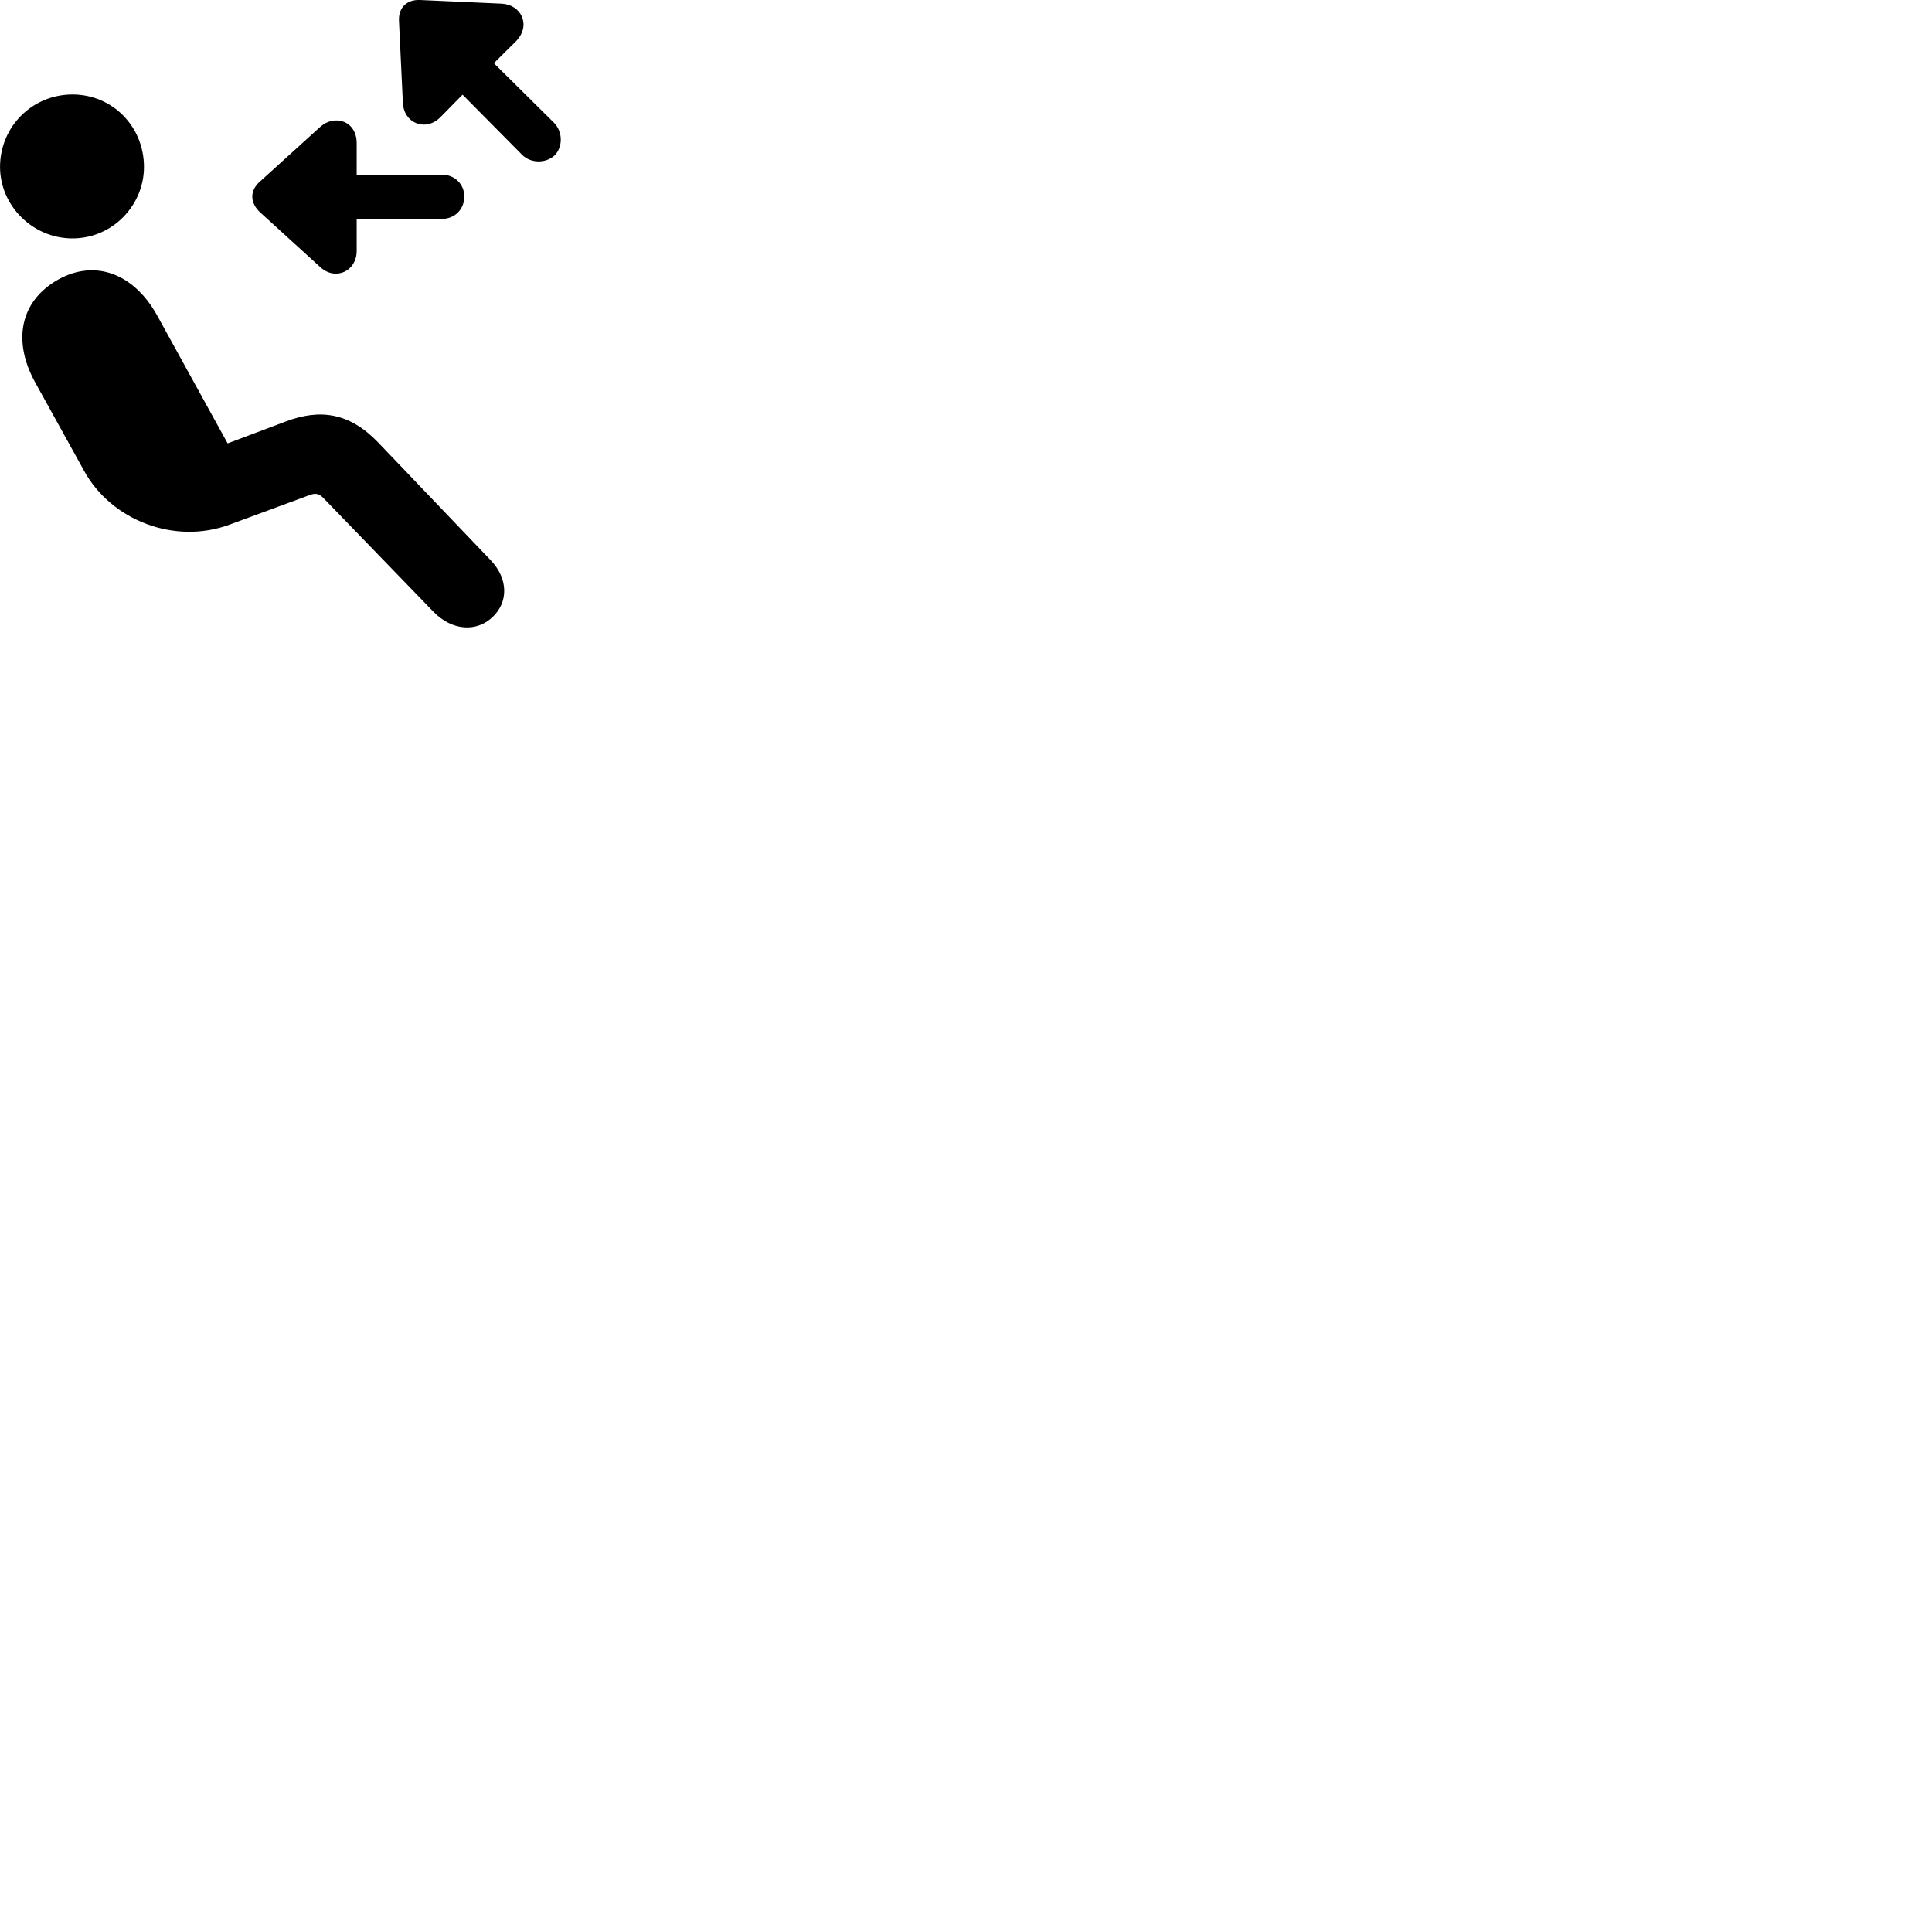 
        <svg xmlns="http://www.w3.org/2000/svg" viewBox="0 0 100 100">
            <path d="M28.712 8.04C29.132 7.6 29.132 6.85 28.702 6.38L25.562 3.27L26.722 2.12C27.502 1.3 26.972 0.24 25.972 0.19L21.742 -0C21.052 -0.03 20.612 0.4 20.652 1.09L20.852 5.31C20.892 6.38 22.032 6.83 22.792 6.07L23.942 4.9L27.052 8.04C27.502 8.46 28.252 8.46 28.712 8.04ZM3.752 12.34C5.822 12.34 7.452 10.63 7.452 8.64C7.452 6.55 5.822 4.89 3.752 4.89C1.672 4.89 0.002 6.55 0.002 8.64C0.002 10.63 1.672 12.34 3.752 12.34ZM24.032 10.17C24.032 9.53 23.532 9.04 22.872 9.04H18.462V7.41C18.462 6.26 17.332 5.9 16.582 6.56L13.452 9.4C12.902 9.88 12.952 10.51 13.452 10.98L16.582 13.83C17.372 14.55 18.462 14.03 18.462 12.99V11.33H22.872C23.532 11.33 24.032 10.84 24.032 10.17ZM25.522 31.91C26.272 31.19 26.352 30 25.392 28.99L19.552 22.88C18.092 21.37 16.572 21.14 14.782 21.82L11.782 22.95L8.112 16.29C6.922 14.17 4.932 13.4 3.012 14.47C1.042 15.58 0.642 17.63 1.802 19.76L4.352 24.37C5.762 26.94 9.052 28.21 11.892 27.15L16.012 25.63C16.322 25.51 16.502 25.54 16.732 25.77L22.422 31.65C23.402 32.67 24.702 32.73 25.522 31.91Z" />
        </svg>
    